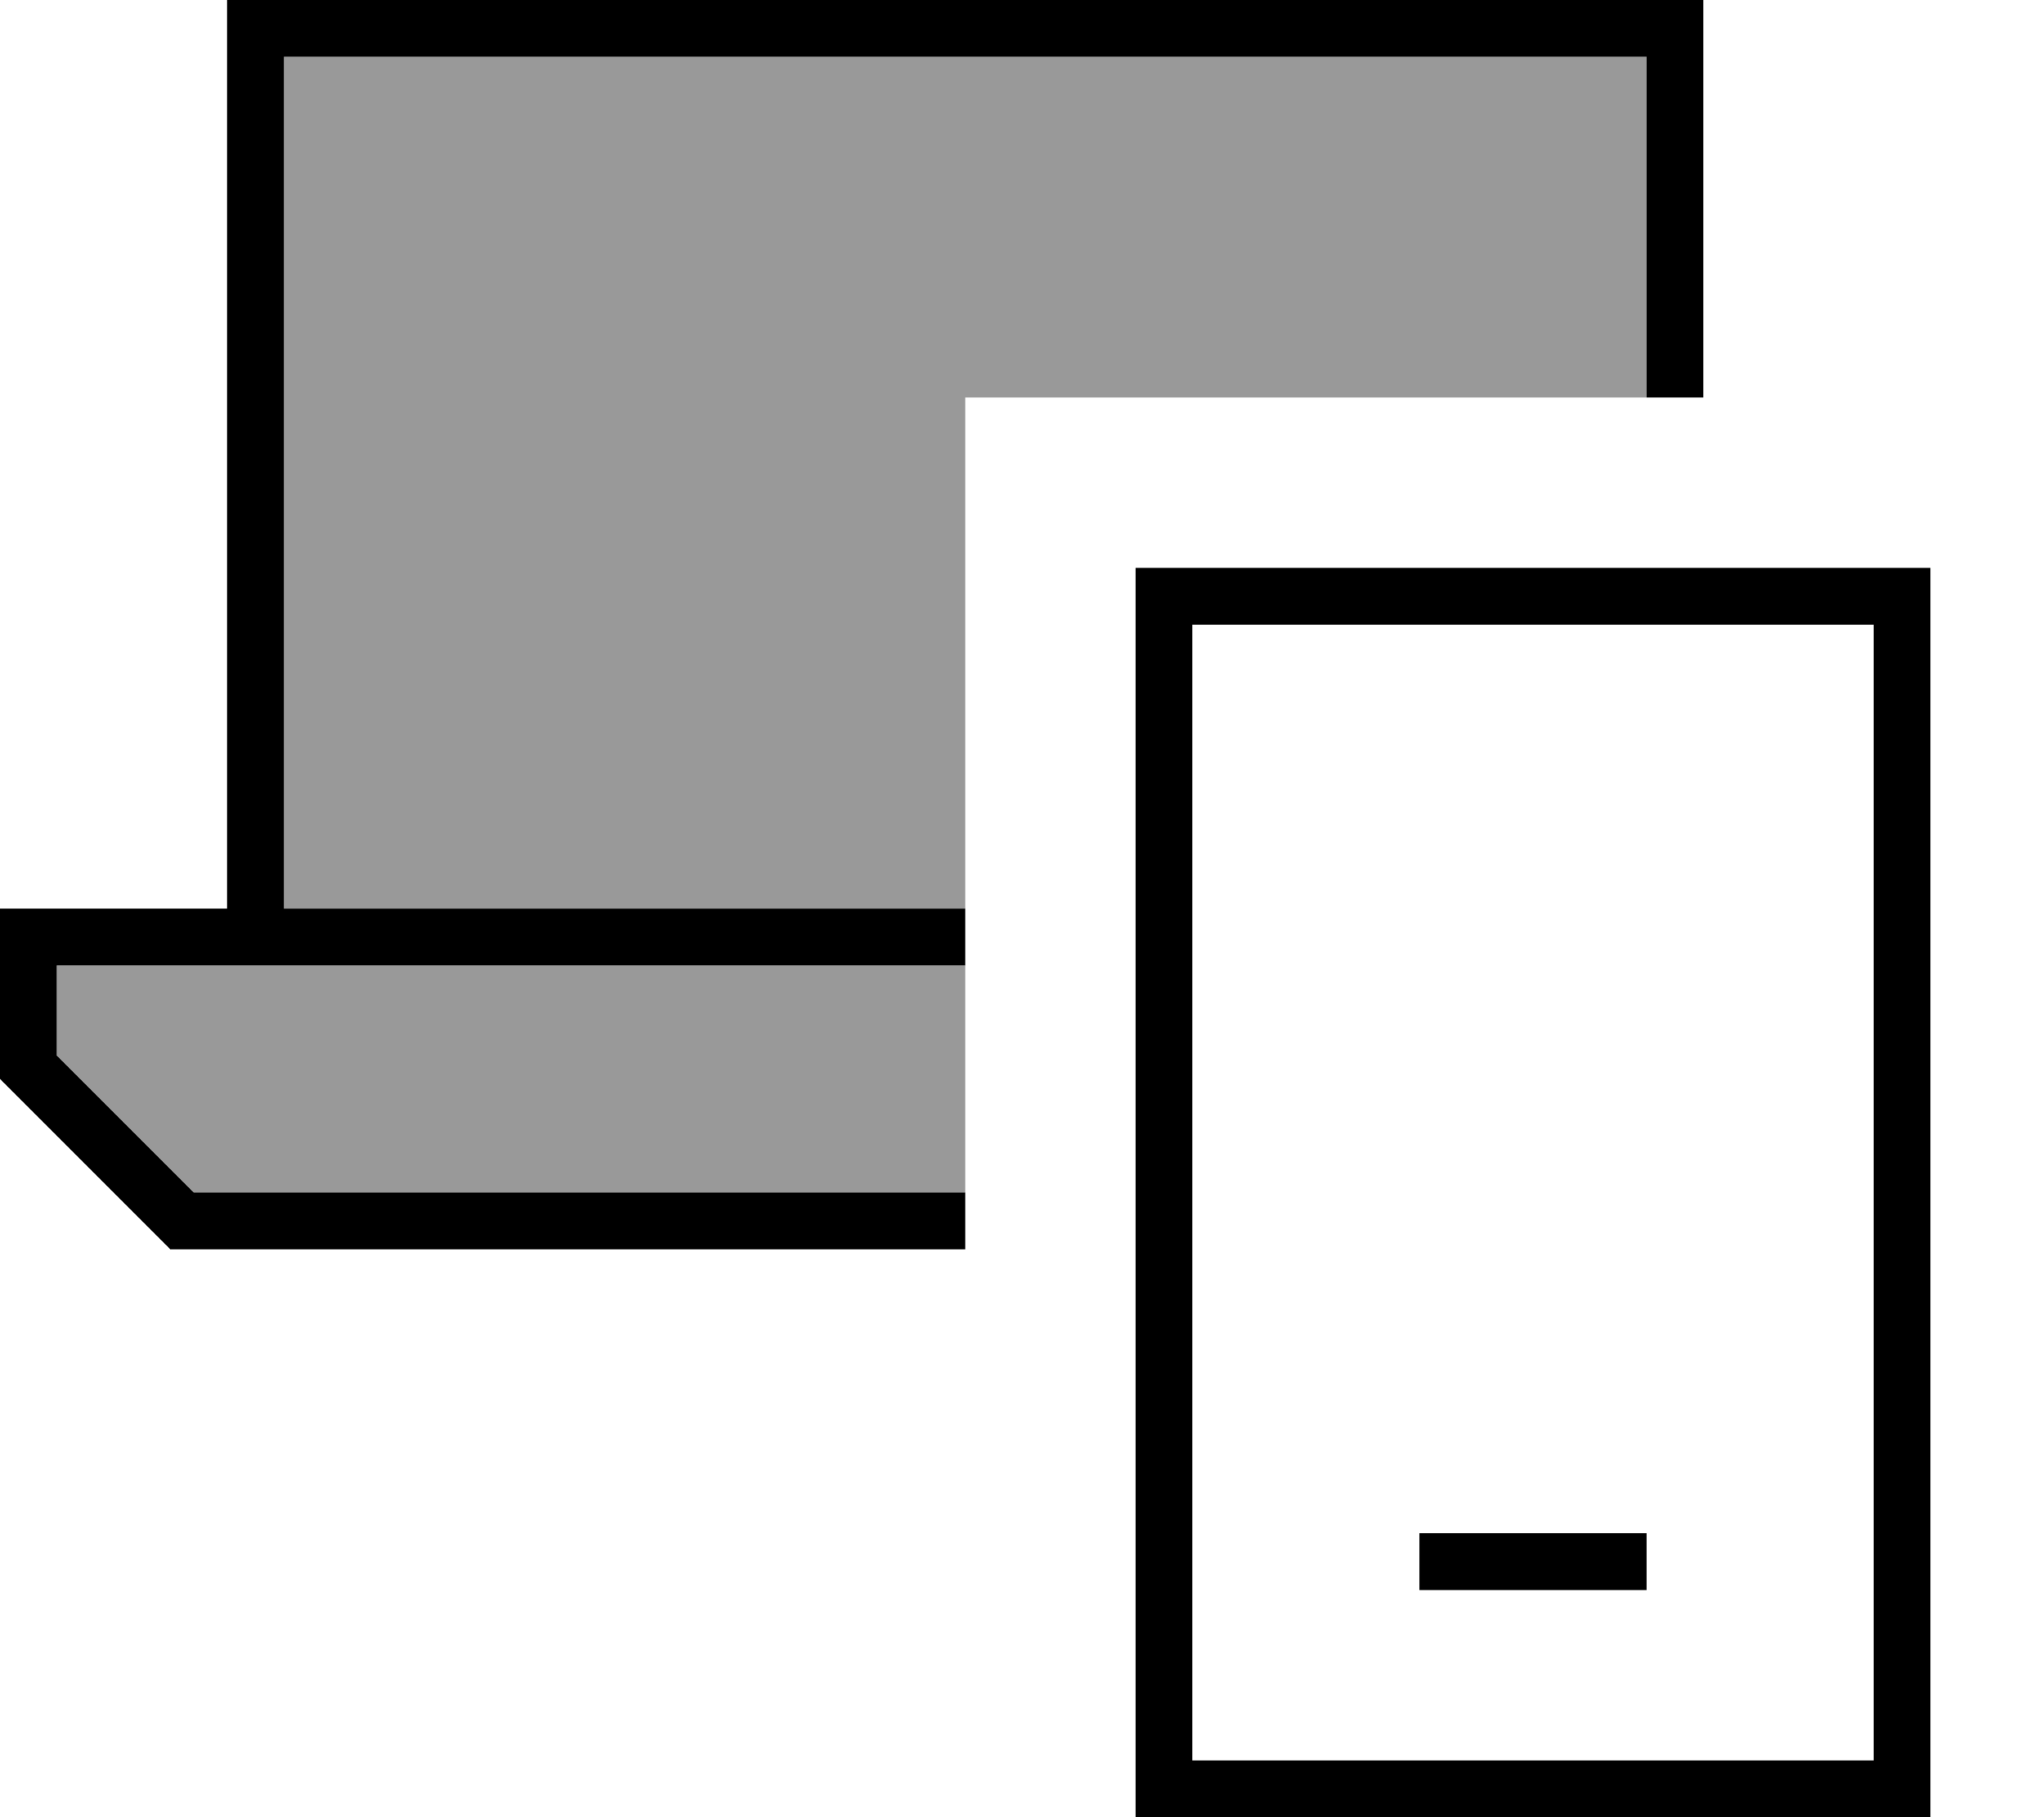 <svg fill="currentColor" xmlns="http://www.w3.org/2000/svg" viewBox="0 0 576 512"><!--! Font Awesome Pro 7.1.0 by @fontawesome - https://fontawesome.com License - https://fontawesome.com/license (Commercial License) Copyright 2025 Fonticons, Inc. --><path opacity=".4" fill="currentColor" d="M16 272l0 25.4 38.6 38.6 217.4 0 0-64-256 0zM80 16l0 240 192 0 0-144 192 0 0-96-384 0z"/><path fill="currentColor" d="M64 0l416 0 0 112-16 0 0-96-384 0 0 240 192 0 0 16-256 0 0 25.4 38.6 38.6 217.4 0 0 16-224 0-48-48 0-48 64 0 0-256zM336 496l192 0 0-320-192 0 0 320zm0-336l208 0 0 352-224 0 0-352 16 0zm64 272l64 0 0 16-64 0 0-16z"/></svg>